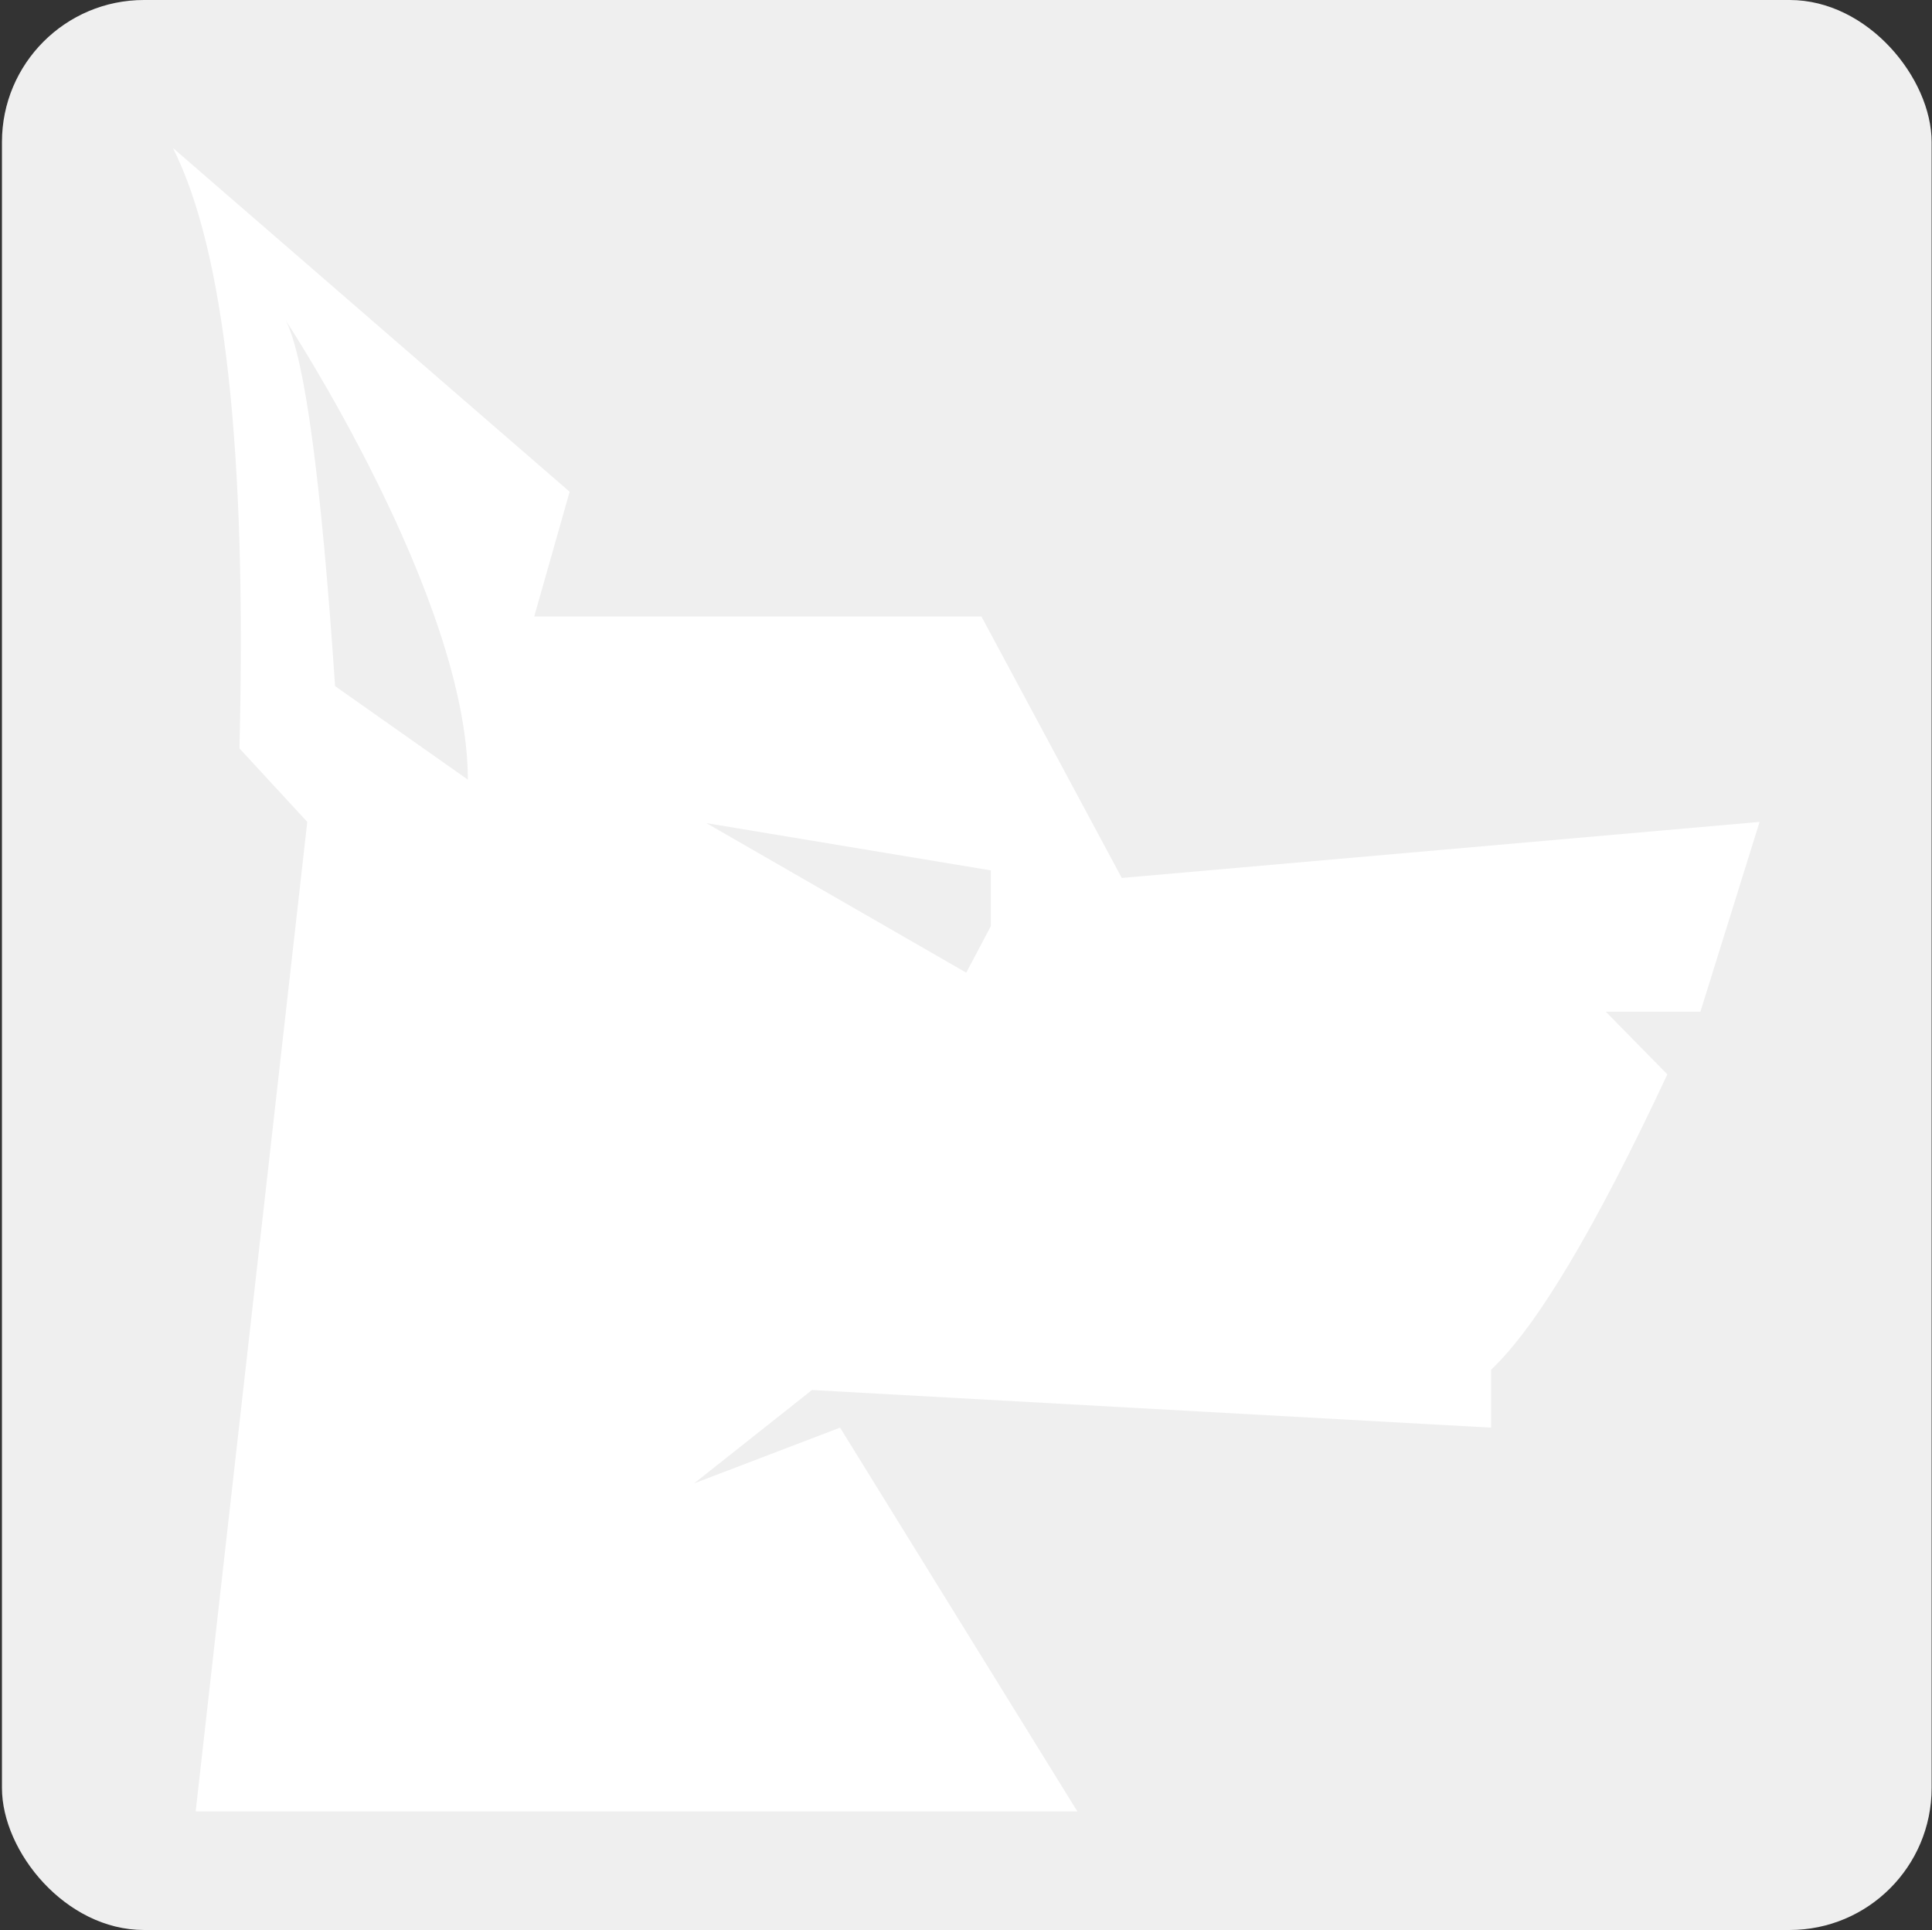 <?xml version="1.0" encoding="UTF-8"?>
<svg width="830px" height="829px" viewBox="0 0 830 829" version="1.1" xmlns="http://www.w3.org/2000/svg" xmlns:xlink="http://www.w3.org/1999/xlink">
    <rect x="0" y="0" width="830" height="829" fill="#333333" stroke="none"/>
    <title>Group 5</title>
    <g id="Logotypes" stroke="none" stroke-width="1" fill="none" fill-rule="evenodd">
        <g id="Group-5" transform="translate(0.839, 0)">
            <rect id="Rectangle" fill="#EFEFEF" x="0" y="0" width="829" height="829" rx="61"></rect>
            <path d="M73.436,63.536 C73.436,63.536 130.252,112.766 243.883,211.225 L228.674,264.771 L420.773,264.771 L481.083,377.117 L755.093,353.04 L729.662,434.562 L689.013,434.562 L715.468,461.475 C684.509,527.683 659.265,569.97 639.736,588.336 L639.736,613.219 L639.736,613.219 L347.993,597.065 L297.336,637.174 L360.056,613.219 L461.988,778.043 L83.22,778.043 L131.166,353.04 L102.025,321.457 C105.223,193.69 95.693,107.716 73.436,63.536 Z M302.644,353.566 L414.265,417.793 L424.797,397.875 L424.797,373.86 L302.644,353.566 Z M121.964,137.706 C130.094,153.761 137.143,206.094 143.112,294.705 C181.139,321.491 200.152,334.884 200.152,334.884 C200.152,256.508 121.964,137.706 121.964,137.706 Z" id="Combined-Shape" fill="#FFFFFF"></path>
        </g>
    </g>
</svg>